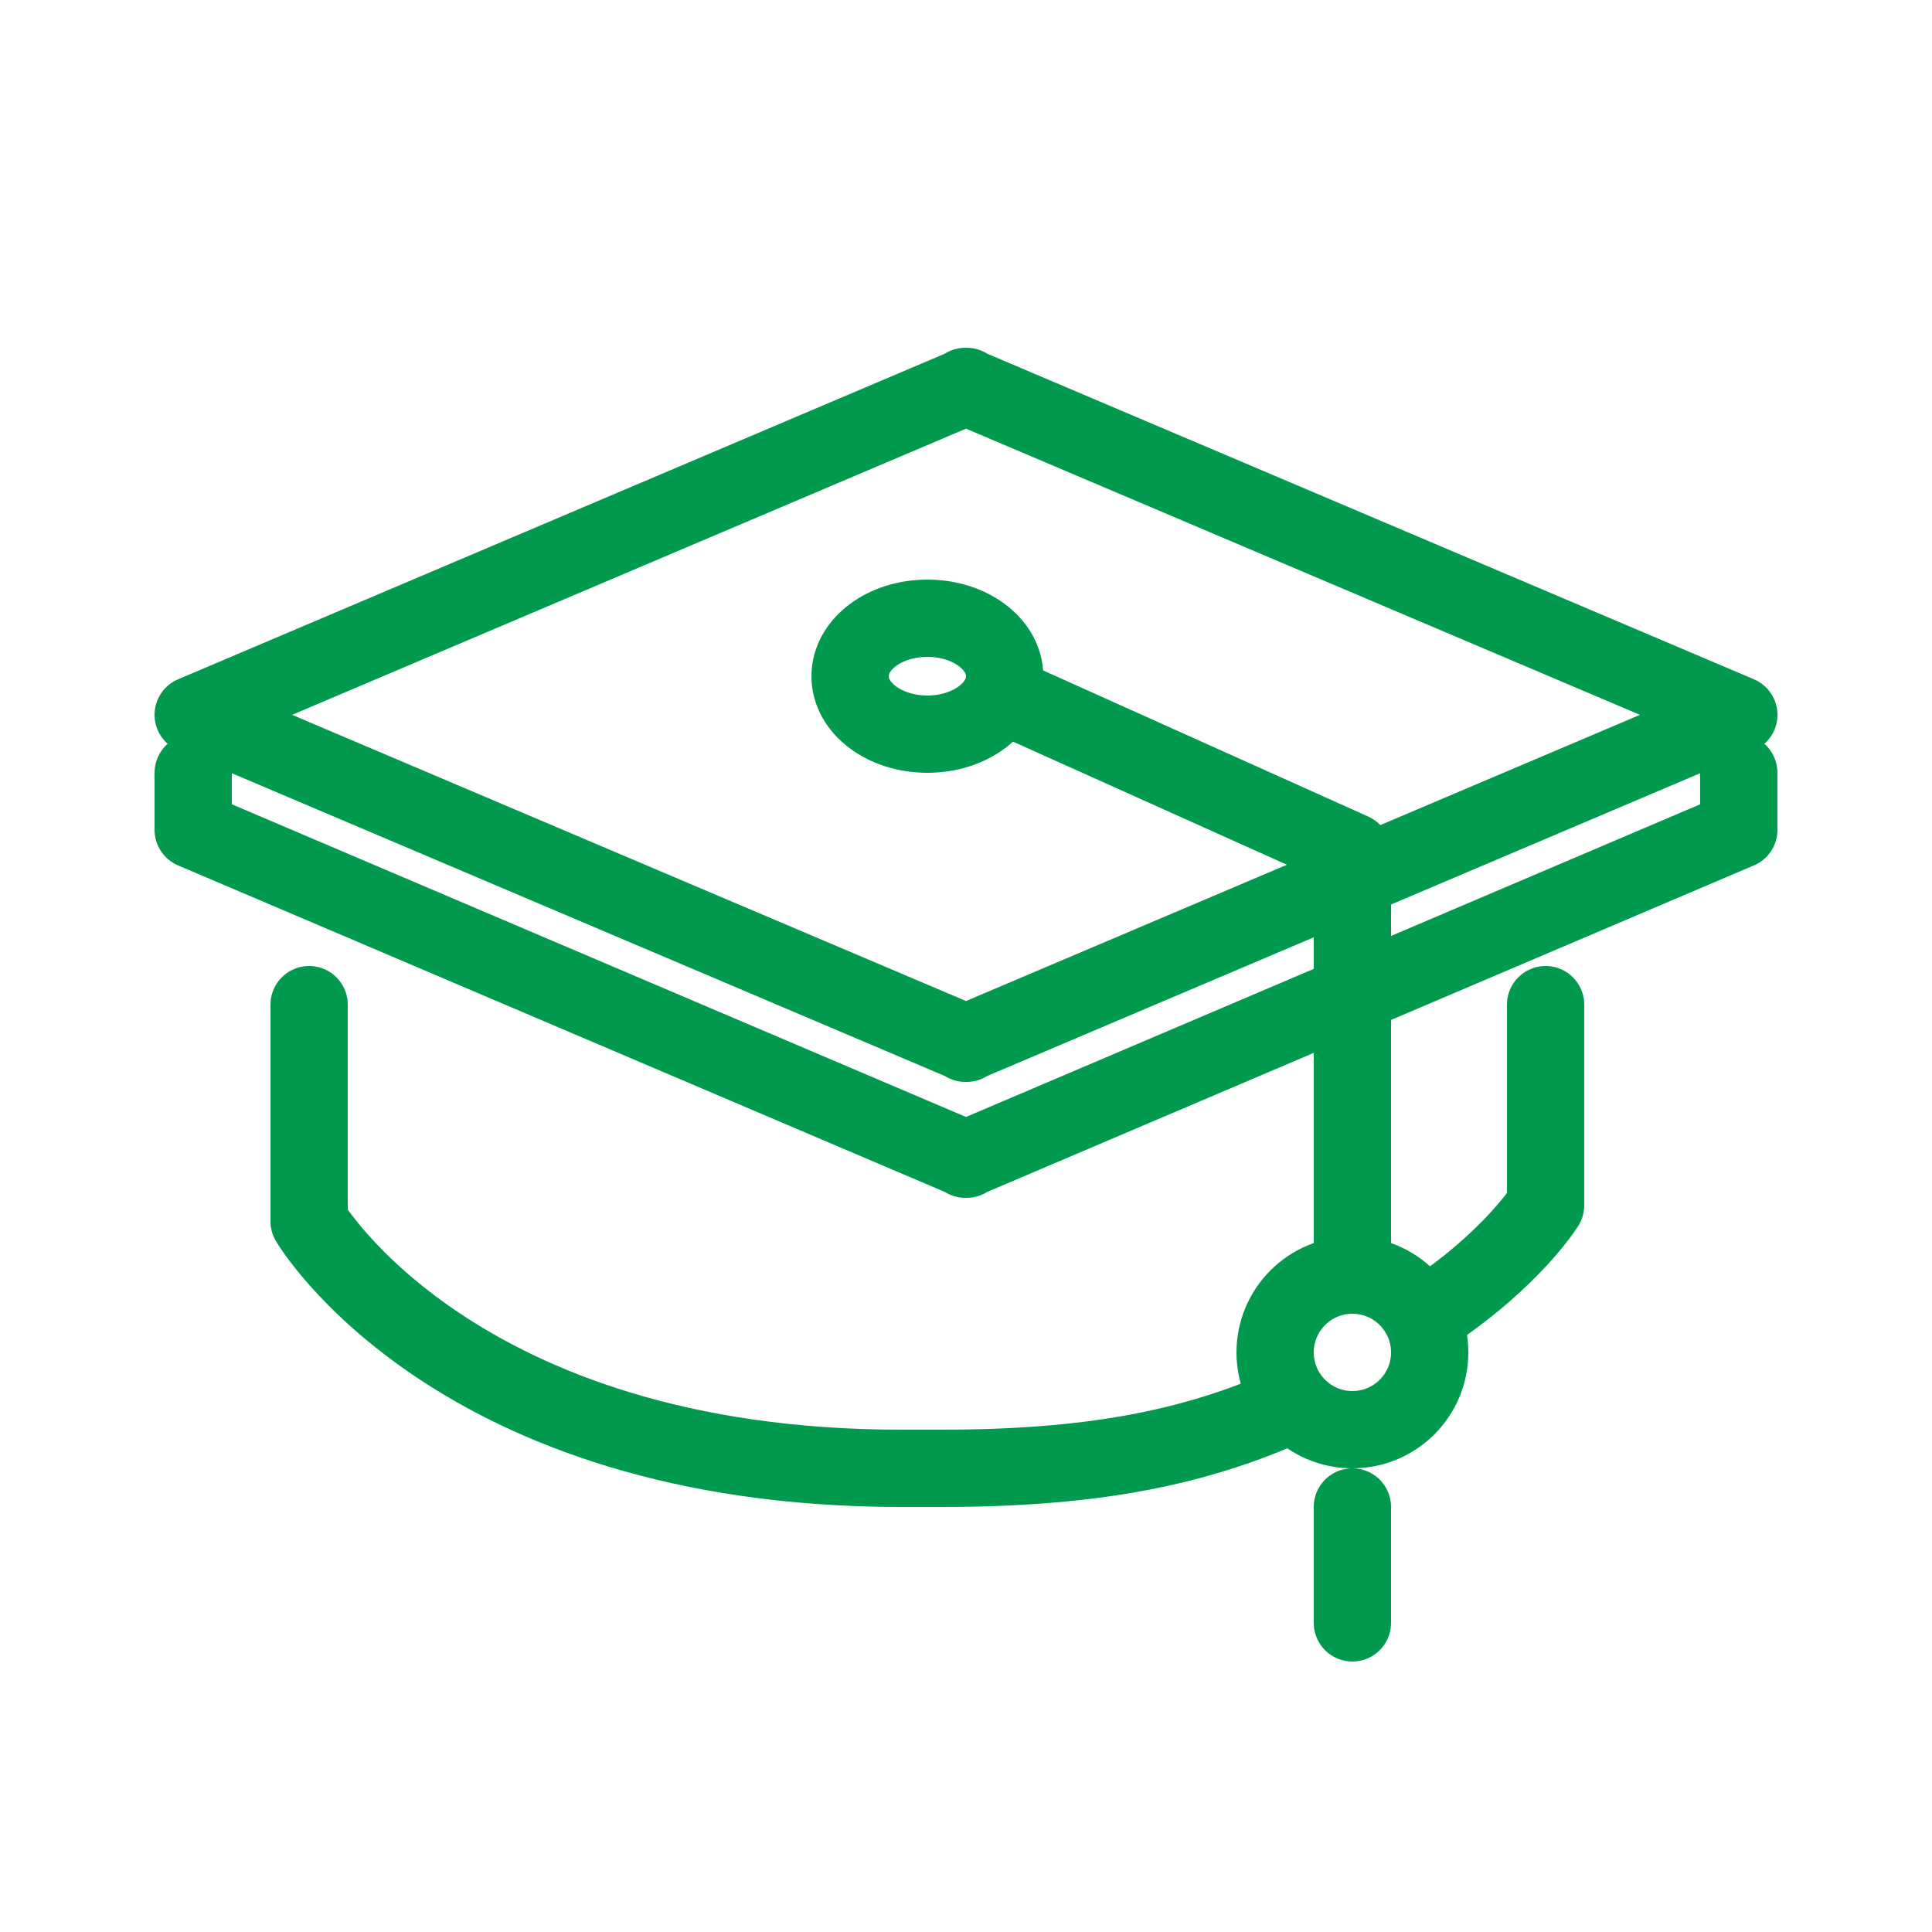 <?xml version="1.0" encoding="UTF-8"?>
<svg width="50px" height="50px" viewBox="0 0 50 50" version="1.1" xmlns="http://www.w3.org/2000/svg" xmlns:xlink="http://www.w3.org/1999/xlink">
    <!-- Generator: sketchtool 52.6 (67491) - http://www.bohemiancoding.com/sketch -->
    <title>757446F8-51FF-4320-BA3C-20B23EB97D19</title>
    <desc>Created with sketchtool.</desc>
    <g id="symbols" stroke="none" stroke-width="1" fill="none" fill-rule="evenodd" stroke-linecap="round" stroke-linejoin="round">
        <g id="ICON/50/子女教育" stroke="#00994E" stroke-width="2">
            <g id="Group-21" transform="translate(5, 10)">
                <polygon id="Stroke-1" points="20.016 16.986 40 8.5 20.016 0.014 20.016 0 20 0.007 19.984 0 19.984 0.014 0 8.5 19.984 16.986 19.984 17 20 16.992 20.016 17"></polygon>
                <polyline id="Stroke-3" points="0 10 0 11.476 19.984 19.987 19.984 20 20 19.993 20.016 20 20.016 19.987 40 11.476 40 10"></polyline>
                <path d="M21,7.5 C21,8.329 20.105,9 19,9 C17.895,9 17,8.329 17,7.5 C17,6.671 17.895,6 19,6 C20.105,6 21,6.671 21,7.5 Z" id="Stroke-5"></path>
                <polyline id="Stroke-7" points="21 8 30 12.045 30 23"></polyline>
                <path d="M28,26.532 C25.729,27.481 23.218,28.001 19.352,28 L18.325,28 C6.743,28 3,21.607 3,21.607 L3,16" id="Stroke-9"></path>
                <path d="M35,16 L35,21.192 C35,21.192 34.149,22.572 32,24" id="Stroke-11"></path>
                <path d="M32,25 C32,26.105 31.105,27 30,27 C28.895,27 28,26.105 28,25 C28,23.895 28.895,23 30,23 C31.105,23 32,23.895 32,25 Z" id="Stroke-13"></path>
                <path d="M30,29 L30,32" id="Stroke-17"></path>
            </g>
        </g>
    </g>
</svg>